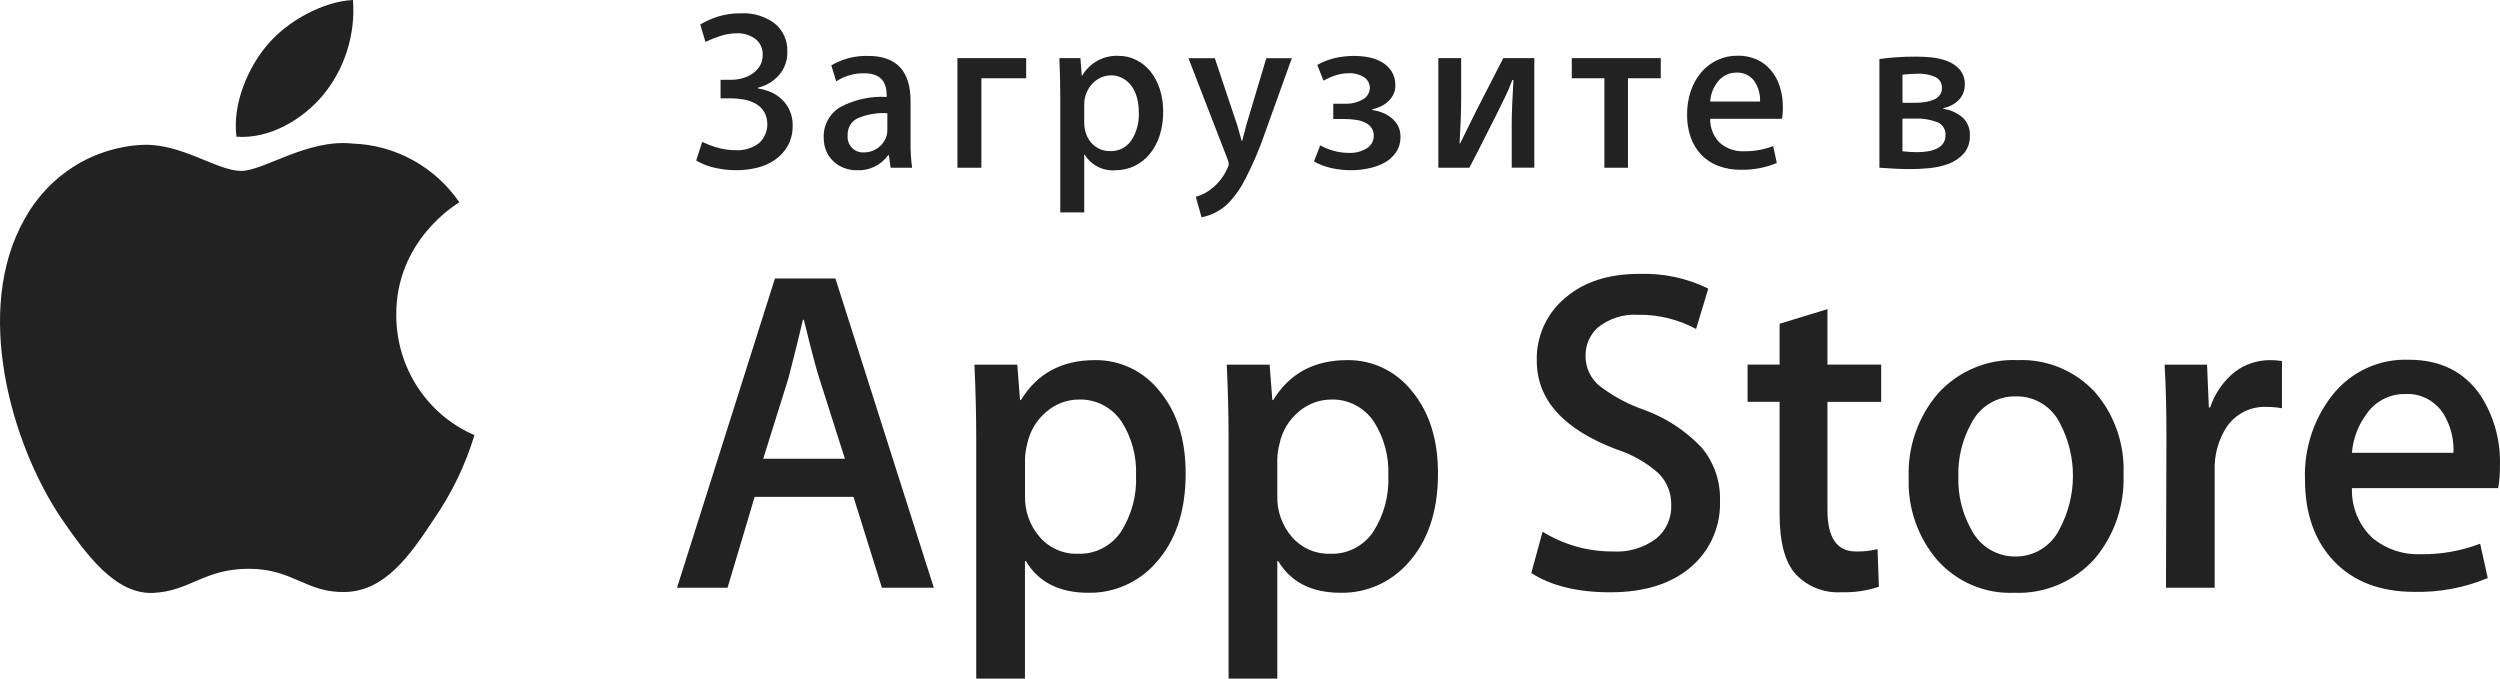<svg width="140" height="38" viewBox="0 0 140 38" fill="none" xmlns="http://www.w3.org/2000/svg">
<path fill-rule="evenodd" clip-rule="evenodd" d="M22.191 17.658C22.154 13.463 25.569 11.424 25.725 11.33C25.049 10.346 24.155 9.536 23.116 8.965C22.077 8.394 20.921 8.077 19.739 8.04C17.222 7.766 14.78 9.571 13.497 9.571C12.188 9.571 10.213 8.065 8.085 8.108C6.708 8.153 5.366 8.56 4.19 9.29C3.015 10.019 2.045 11.045 1.377 12.268C-1.523 17.372 0.64 24.878 3.419 29.005C4.809 31.023 6.433 33.28 8.56 33.204C10.64 33.114 11.418 31.851 13.927 31.851C16.414 31.851 17.144 33.204 19.312 33.152C21.545 33.114 22.95 31.121 24.292 29.081C25.29 27.641 26.059 26.05 26.569 24.366C25.271 23.808 24.164 22.874 23.386 21.681C22.607 20.488 22.192 19.089 22.191 17.658ZM18.095 5.321C19.313 3.836 19.913 1.927 19.766 0C18.147 0.073 16.122 1.139 14.956 2.531C13.924 3.755 13.003 5.765 13.241 7.655C15.06 7.796 16.927 6.725 18.095 5.321ZM43.397 15.593L37.913 32.913H40.743L42.26 27.823H47.794L49.387 32.913H52.294L46.783 15.593H43.397ZM42.741 25.689L44.156 21.166C44.527 19.727 44.796 18.641 44.964 17.905H45.015C45.436 19.617 45.722 20.703 45.874 21.166L47.314 25.689H42.741ZM61.318 20.167C59.464 20.167 58.083 20.912 57.173 22.403H57.121L56.969 20.423H54.568C54.634 21.827 54.668 23.197 54.669 24.532V38H57.398V31.42H57.449C58.157 32.602 59.32 33.194 60.938 33.195C61.645 33.209 62.347 33.07 62.997 32.786C63.646 32.502 64.228 32.08 64.704 31.548C65.833 30.315 66.398 28.636 66.397 26.512C66.397 24.614 65.913 23.08 64.943 21.912C64.51 21.359 63.958 20.915 63.33 20.612C62.701 20.309 62.012 20.157 61.316 20.167H61.318ZM62.758 29.803C62.489 30.192 62.129 30.506 61.709 30.717C61.29 30.928 60.825 31.029 60.357 31.01C59.955 31.024 59.555 30.947 59.186 30.784C58.817 30.622 58.488 30.378 58.222 30.071C57.672 29.438 57.378 28.616 57.401 27.771V25.689C57.41 25.403 57.452 25.12 57.527 24.844C57.674 24.141 58.053 23.511 58.601 23.056C59.113 22.615 59.762 22.373 60.433 22.373C60.899 22.362 61.361 22.469 61.776 22.685C62.191 22.901 62.546 23.22 62.809 23.611C63.378 24.503 63.661 25.553 63.618 26.615C63.671 27.743 63.369 28.86 62.756 29.803H62.758ZM75.447 20.167C73.592 20.167 72.211 20.912 71.302 22.403H71.251L71.099 20.423H68.698C68.765 21.827 68.799 23.197 68.8 24.532V38H71.529V31.42H71.58C72.287 32.602 73.45 33.194 75.069 33.195C75.775 33.21 76.477 33.07 77.127 32.786C77.776 32.502 78.358 32.08 78.834 31.548C79.963 30.315 80.528 28.636 80.528 26.512C80.528 24.614 80.044 23.08 79.076 21.912C78.643 21.359 78.09 20.915 77.461 20.612C76.831 20.309 76.142 20.157 75.446 20.167H75.447ZM76.886 29.803C76.617 30.192 76.257 30.506 75.837 30.717C75.418 30.928 74.953 31.029 74.486 31.01C74.083 31.023 73.683 30.946 73.313 30.784C72.944 30.621 72.614 30.378 72.348 30.071C71.799 29.437 71.506 28.616 71.529 27.771V25.689C71.538 25.403 71.581 25.12 71.655 24.844C71.802 24.141 72.18 23.511 72.728 23.056C73.24 22.615 73.889 22.373 74.561 22.373C75.027 22.362 75.489 22.469 75.903 22.685C76.318 22.901 76.673 23.22 76.935 23.611C77.505 24.503 77.789 25.552 77.746 26.615C77.799 27.743 77.498 28.86 76.886 29.803ZM92.053 22.945C91.162 22.637 90.325 22.186 89.574 21.609C89.324 21.407 89.124 21.149 88.988 20.855C88.852 20.561 88.785 20.24 88.791 19.915C88.788 19.619 88.847 19.326 88.964 19.055C89.082 18.784 89.256 18.542 89.474 18.345C90.111 17.833 90.911 17.578 91.721 17.628C92.857 17.609 93.978 17.882 94.981 18.422L95.664 16.16C94.46 15.573 93.133 15.29 91.797 15.337C90.06 15.337 88.67 15.792 87.627 16.702C87.121 17.127 86.718 17.662 86.446 18.268C86.175 18.875 86.042 19.535 86.059 20.201C86.059 22.382 87.55 24.038 90.531 25.168C91.398 25.444 92.199 25.9 92.882 26.508C93.113 26.739 93.295 27.016 93.417 27.321C93.538 27.627 93.597 27.954 93.59 28.283C93.603 28.645 93.532 29.004 93.383 29.333C93.234 29.661 93.011 29.949 92.732 30.174C92.036 30.685 91.187 30.936 90.329 30.882C88.939 30.892 87.573 30.51 86.384 29.777L85.754 32.09C86.866 32.807 88.337 33.167 90.167 33.169C92.152 33.169 93.699 32.663 94.807 31.65C95.303 31.2 95.695 30.644 95.957 30.022C96.218 29.401 96.342 28.728 96.32 28.053C96.355 26.957 95.986 25.887 95.285 25.053C94.383 24.106 93.276 23.385 92.052 22.945H92.053ZM102.337 17.312L99.657 18.132V20.419H97.865V22.501H99.657V28.796C99.657 30.374 99.96 31.497 100.567 32.162C100.893 32.504 101.288 32.77 101.724 32.943C102.16 33.116 102.628 33.192 103.095 33.165C103.815 33.189 104.533 33.085 105.218 32.858L105.142 30.75C104.745 30.848 104.338 30.892 103.93 30.882C102.867 30.882 102.337 30.111 102.337 28.569V22.506H105.346V20.419H102.337V17.312ZM113.002 20.167C112.17 20.128 111.341 20.274 110.571 20.594C109.8 20.914 109.108 21.4 108.542 22.019C107.41 23.329 106.817 25.031 106.887 26.773C106.828 28.456 107.402 30.099 108.492 31.369C109.034 31.976 109.701 32.454 110.445 32.77C111.19 33.086 111.993 33.231 112.799 33.195C113.641 33.231 114.48 33.079 115.258 32.75C116.035 32.421 116.733 31.924 117.3 31.292C118.407 29.979 118.985 28.29 118.918 26.564C118.988 24.893 118.427 23.258 117.349 21.994C116.798 21.387 116.123 20.91 115.372 20.595C114.622 20.28 113.812 20.134 113 20.167H113.002ZM115.33 29.64C115.102 30.101 114.751 30.487 114.319 30.756C113.886 31.025 113.388 31.166 112.88 31.164C112.371 31.172 111.87 31.036 111.432 30.773C110.995 30.509 110.638 30.128 110.4 29.67C109.891 28.769 109.638 27.743 109.668 26.705C109.634 25.651 109.887 24.608 110.4 23.692C110.637 23.229 110.997 22.844 111.44 22.58C111.883 22.316 112.39 22.183 112.903 22.198C113.408 22.188 113.906 22.323 114.339 22.587C114.773 22.852 115.124 23.234 115.353 23.692C115.838 24.607 116.089 25.63 116.085 26.669C116.081 27.708 115.821 28.73 115.329 29.64H115.33ZM125.135 20.837C124.503 21.349 124.029 22.035 123.77 22.813H123.695L123.595 20.423H121.218C121.286 21.605 121.32 22.917 121.32 24.358L121.295 32.913H124.022V26.359C123.989 25.484 124.227 24.621 124.705 23.892C124.954 23.533 125.289 23.244 125.678 23.05C126.067 22.857 126.497 22.767 126.93 22.787C127.218 22.786 127.506 22.812 127.79 22.864V20.218C127.564 20.182 127.336 20.165 127.108 20.167C126.396 20.168 125.704 20.403 125.135 20.837ZM134.892 20.146C134.071 20.113 133.255 20.278 132.509 20.625C131.763 20.973 131.108 21.494 130.597 22.147C129.556 23.481 129.018 25.149 129.079 26.85C129.079 28.766 129.623 30.298 130.709 31.433C131.794 32.568 133.292 33.144 135.196 33.144C136.607 33.178 138.01 32.915 139.315 32.371L138.888 30.447C137.829 30.851 136.706 31.051 135.575 31.036C134.608 31.079 133.657 30.769 132.897 30.161C132.507 29.808 132.198 29.371 131.993 28.883C131.788 28.395 131.691 27.867 131.709 27.336H139.897C139.969 26.921 140.003 26.499 139.996 26.077C140.043 24.685 139.665 23.312 138.913 22.147C138.001 20.811 136.66 20.144 134.89 20.146H134.892ZM131.708 25.356C131.771 24.573 132.051 23.824 132.516 23.197C132.758 22.841 133.083 22.552 133.462 22.355C133.841 22.158 134.262 22.058 134.688 22.066C135.12 22.04 135.551 22.134 135.934 22.338C136.317 22.541 136.638 22.847 136.863 23.223C137.244 23.865 137.429 24.607 137.393 25.356H131.706H131.708ZM41.185 8.411C40.837 8.41 40.49 8.36 40.155 8.261C39.869 8.18 39.591 8.073 39.323 7.941L38.987 8.991C39.323 9.186 39.688 9.326 40.067 9.405C40.455 9.49 40.851 9.533 41.248 9.533C41.624 9.531 41.998 9.487 42.365 9.401C42.725 9.319 43.068 9.171 43.376 8.966C43.676 8.763 43.926 8.495 44.108 8.18C44.306 7.818 44.403 7.408 44.389 6.994C44.392 6.726 44.339 6.459 44.234 6.213C44.135 5.981 43.992 5.771 43.813 5.594C43.634 5.414 43.424 5.27 43.193 5.168C42.952 5.064 42.7 4.991 42.441 4.95V4.912C42.9 4.806 43.314 4.558 43.628 4.203C43.941 3.84 44.106 3.371 44.09 2.889C44.102 2.591 44.045 2.295 43.925 2.023C43.804 1.751 43.623 1.511 43.395 1.323C42.848 0.912 42.177 0.708 41.497 0.747C41.058 0.737 40.619 0.799 40.199 0.93C39.855 1.04 39.523 1.189 39.212 1.374L39.506 2.347C39.772 2.219 40.046 2.109 40.327 2.018C40.623 1.918 40.933 1.866 41.246 1.865C41.628 1.846 42.005 1.96 42.313 2.189C42.444 2.295 42.549 2.431 42.618 2.586C42.687 2.742 42.719 2.911 42.711 3.081C42.714 3.279 42.667 3.474 42.576 3.649C42.481 3.819 42.352 3.967 42.197 4.084C42.026 4.213 41.832 4.308 41.626 4.365C41.395 4.438 41.154 4.472 40.912 4.468H40.352V5.505H40.908C41.151 5.507 41.394 5.529 41.634 5.569C41.866 5.608 42.09 5.684 42.298 5.795C42.494 5.903 42.661 6.058 42.784 6.247C42.944 6.53 43.004 6.861 42.953 7.183C42.902 7.505 42.744 7.8 42.505 8.018C42.123 8.302 41.655 8.441 41.183 8.411H41.185ZM47.048 6.004C46.754 6.178 46.513 6.431 46.351 6.735C46.189 7.039 46.112 7.383 46.129 7.728C46.127 7.974 46.173 8.218 46.265 8.445C46.352 8.66 46.483 8.853 46.65 9.012C46.818 9.177 47.016 9.306 47.234 9.392C47.471 9.489 47.724 9.537 47.979 9.533C48.319 9.552 48.659 9.485 48.967 9.336C49.275 9.188 49.541 8.964 49.742 8.684H49.776L49.875 9.392H51.079C51.012 8.907 50.983 8.418 50.992 7.929V5.671C50.992 3.977 50.203 3.131 48.624 3.132C47.899 3.107 47.181 3.291 46.554 3.661L46.827 4.557C47.295 4.251 47.843 4.093 48.4 4.105C49.235 4.105 49.652 4.506 49.652 5.317V5.428C48.748 5.376 47.846 5.575 47.045 6.004H47.048ZM49.692 6.337V7.284C49.693 7.457 49.655 7.628 49.581 7.784C49.51 7.933 49.41 8.068 49.289 8.18C49.169 8.292 49.029 8.38 48.877 8.441C48.72 8.504 48.552 8.536 48.383 8.535C48.258 8.544 48.132 8.525 48.015 8.48C47.898 8.435 47.792 8.364 47.705 8.272C47.617 8.18 47.551 8.07 47.511 7.95C47.47 7.829 47.456 7.701 47.469 7.574C47.459 7.379 47.506 7.185 47.603 7.017C47.701 6.848 47.845 6.713 48.018 6.627C48.547 6.403 49.118 6.304 49.69 6.337H49.692ZM54.957 4.382H57.465V3.256H53.616V9.392H54.957V4.382ZM59.375 5.279V11.893H60.717V8.663H60.742C60.922 8.953 61.178 9.187 61.48 9.341C61.782 9.494 62.12 9.561 62.456 9.533C62.825 9.537 63.19 9.457 63.524 9.299C63.858 9.141 64.153 8.909 64.387 8.62C64.635 8.315 64.823 7.964 64.94 7.587C65.076 7.156 65.143 6.705 65.138 6.252C65.143 5.82 65.078 5.39 64.946 4.98C64.832 4.621 64.653 4.287 64.419 3.994C64.204 3.727 63.935 3.511 63.63 3.358C63.324 3.204 62.986 3.125 62.643 3.128C62.237 3.107 61.833 3.198 61.475 3.392C61.116 3.586 60.816 3.875 60.607 4.229H60.578L60.503 3.256H59.324C59.339 3.61 59.352 3.951 59.36 4.284C59.367 4.617 59.373 4.95 59.373 5.279H59.375ZM60.717 5.846C60.717 5.415 60.879 4.999 61.171 4.685C61.307 4.542 61.469 4.426 61.648 4.344C61.825 4.264 62.015 4.222 62.208 4.22C62.435 4.216 62.66 4.271 62.861 4.378C63.056 4.481 63.225 4.627 63.357 4.805C63.501 5.002 63.606 5.225 63.668 5.462C63.74 5.736 63.776 6.019 63.773 6.303C63.8 6.859 63.651 7.409 63.349 7.873C63.216 8.063 63.038 8.217 62.832 8.32C62.626 8.423 62.398 8.472 62.168 8.462C61.966 8.465 61.766 8.424 61.58 8.343C61.405 8.264 61.248 8.149 61.12 8.005C60.99 7.859 60.889 7.688 60.824 7.502C60.751 7.3 60.715 7.086 60.717 6.87L60.717 5.846ZM69.753 9.994C70.164 9.193 70.519 8.363 70.814 7.51L72.342 3.26H70.913L69.894 6.665C69.81 6.939 69.746 7.173 69.695 7.382C69.645 7.591 69.601 7.758 69.56 7.894H69.534C69.468 7.647 69.406 7.425 69.347 7.224C69.289 7.024 69.232 6.84 69.173 6.678L68.03 3.26H66.553L68.738 8.902C68.775 8.995 68.8 9.092 68.812 9.192C68.798 9.29 68.764 9.384 68.714 9.469C68.536 9.857 68.278 10.202 67.957 10.48C67.67 10.734 67.331 10.919 66.964 11.022L67.287 12.17C67.841 12.062 68.354 11.796 68.765 11.402C69.165 10.988 69.497 10.513 69.751 9.994H69.753ZM75.519 8.56C75.232 8.561 74.946 8.521 74.67 8.441C74.414 8.369 74.166 8.269 73.932 8.142L73.583 9.042C73.89 9.215 74.222 9.34 74.566 9.414C74.929 9.492 75.299 9.532 75.67 9.533C75.987 9.531 76.302 9.498 76.613 9.435C76.922 9.378 77.221 9.274 77.5 9.128C77.763 8.99 77.991 8.791 78.165 8.547C78.347 8.281 78.438 7.962 78.425 7.638C78.428 7.434 78.382 7.232 78.291 7.05C78.2 6.881 78.078 6.732 77.931 6.61C77.779 6.485 77.609 6.386 77.427 6.316C77.242 6.239 77.048 6.188 76.85 6.162V6.124C77.009 6.087 77.165 6.034 77.314 5.966C77.465 5.894 77.605 5.801 77.729 5.688C77.851 5.577 77.952 5.444 78.026 5.296C78.104 5.138 78.143 4.964 78.139 4.788C78.149 4.511 78.078 4.238 77.934 4.003C77.799 3.793 77.619 3.617 77.406 3.491C77.177 3.357 76.928 3.263 76.669 3.213C76.397 3.159 76.12 3.132 75.842 3.132C75.494 3.131 75.147 3.167 74.807 3.239C74.443 3.318 74.093 3.452 73.769 3.636L74.115 4.519C74.331 4.397 74.557 4.297 74.792 4.22C75.026 4.143 75.271 4.103 75.517 4.101C75.825 4.083 76.132 4.164 76.393 4.331C76.493 4.396 76.574 4.486 76.63 4.592C76.686 4.698 76.713 4.817 76.71 4.937C76.706 5.064 76.669 5.188 76.603 5.296C76.538 5.404 76.447 5.494 76.337 5.556C76.017 5.742 75.651 5.829 75.283 5.808H74.663V6.665H75.294C75.51 6.665 75.725 6.681 75.939 6.712C76.12 6.736 76.297 6.789 76.461 6.87C76.6 6.937 76.719 7.038 76.808 7.165C76.893 7.298 76.936 7.454 76.931 7.613C76.93 7.747 76.896 7.879 76.833 7.997C76.769 8.114 76.677 8.214 76.566 8.287C76.254 8.489 75.887 8.584 75.517 8.56H75.519ZM84.657 7.22V9.388H85.922V3.256H84.184L82.694 6.158C82.537 6.478 82.382 6.793 82.227 7.101C82.073 7.408 81.92 7.719 81.763 8.04L81.737 8.014C81.763 7.579 81.782 7.16 81.799 6.764C81.817 6.367 81.825 5.927 81.825 5.428V3.256H80.547V9.392H82.284C82.564 8.863 82.83 8.343 83.082 7.839C83.334 7.335 83.59 6.828 83.848 6.324C83.987 6.03 84.128 5.744 84.268 5.466C84.427 5.146 84.567 4.817 84.689 4.481H84.752C84.726 4.941 84.704 5.402 84.683 5.855C84.663 6.307 84.654 6.764 84.654 7.22H84.657ZM89.847 9.392H91.166V4.382H93.003V3.256H88.02V4.382H89.845V9.392H89.847ZM99.297 8.18C98.777 8.379 98.225 8.478 97.67 8.471C97.174 8.494 96.688 8.325 96.311 7.997C96.134 7.823 95.994 7.614 95.901 7.382C95.808 7.151 95.764 6.902 95.77 6.653H99.791C99.809 6.56 99.822 6.466 99.829 6.371C99.836 6.264 99.841 6.153 99.841 6.034C99.847 5.63 99.788 5.228 99.666 4.843C99.561 4.505 99.39 4.191 99.162 3.922C98.945 3.666 98.674 3.463 98.37 3.328C98.042 3.185 97.688 3.114 97.331 3.119C96.938 3.111 96.547 3.192 96.189 3.356C95.83 3.52 95.511 3.763 95.256 4.067C95.002 4.375 94.806 4.728 94.679 5.108C94.541 5.529 94.473 5.97 94.477 6.414C94.471 6.848 94.539 7.279 94.679 7.69C94.807 8.052 95.007 8.383 95.267 8.663C95.534 8.938 95.856 9.151 96.212 9.286C96.617 9.438 97.045 9.513 97.477 9.507C98.17 9.523 98.86 9.394 99.502 9.128L99.297 8.18ZM96.244 4.519C96.367 4.375 96.519 4.26 96.691 4.182C96.862 4.103 97.048 4.064 97.236 4.067C97.424 4.056 97.612 4.091 97.783 4.168C97.955 4.246 98.106 4.365 98.223 4.515C98.463 4.854 98.583 5.266 98.563 5.684H95.772C95.796 5.253 95.961 4.843 96.242 4.519H96.244ZM108.032 9.418C108.399 9.385 108.76 9.305 109.107 9.179C109.434 9.061 109.728 8.865 109.965 8.607C110.206 8.325 110.33 7.96 110.312 7.587C110.322 7.398 110.29 7.21 110.219 7.035C110.148 6.86 110.04 6.703 109.902 6.576C109.598 6.317 109.228 6.151 108.835 6.098L108.822 6.06C108.979 6.027 109.131 5.973 109.275 5.902C109.417 5.832 109.547 5.74 109.66 5.629C109.773 5.52 109.864 5.389 109.928 5.244C109.996 5.087 110.03 4.917 110.028 4.745C110.043 4.433 109.94 4.126 109.74 3.888C109.544 3.675 109.302 3.512 109.032 3.414C108.746 3.309 108.448 3.242 108.145 3.213C107.835 3.183 107.556 3.171 107.307 3.171C106.917 3.171 106.537 3.179 106.165 3.209C105.792 3.239 105.487 3.269 105.247 3.307V9.392C105.462 9.409 105.727 9.426 106.045 9.443C106.364 9.461 106.688 9.469 107.021 9.469C107.317 9.469 107.655 9.452 108.029 9.418H108.032ZM106.537 4.182C106.72 4.165 106.862 4.152 106.964 4.144C107.067 4.135 107.192 4.131 107.332 4.131C107.7 4.106 108.068 4.173 108.404 4.327C108.514 4.384 108.604 4.472 108.665 4.581C108.726 4.689 108.755 4.813 108.748 4.937C108.752 5.075 108.711 5.211 108.63 5.321C108.543 5.434 108.429 5.522 108.299 5.577C108.142 5.643 107.977 5.689 107.809 5.714C107.615 5.744 107.418 5.758 107.221 5.757H106.539V4.182H106.537ZM106.537 8.471V6.64H107.245C107.668 6.624 108.09 6.692 108.488 6.84C108.631 6.896 108.753 6.997 108.836 7.128C108.919 7.26 108.958 7.415 108.947 7.57C108.954 7.743 108.903 7.913 108.802 8.052C108.702 8.178 108.572 8.276 108.424 8.338C108.258 8.412 108.082 8.461 107.902 8.483C107.717 8.509 107.531 8.521 107.344 8.522C107.193 8.522 107.063 8.517 106.951 8.509C106.838 8.5 106.7 8.488 106.535 8.471H106.537Z" fill="#222222"/>
</svg>
